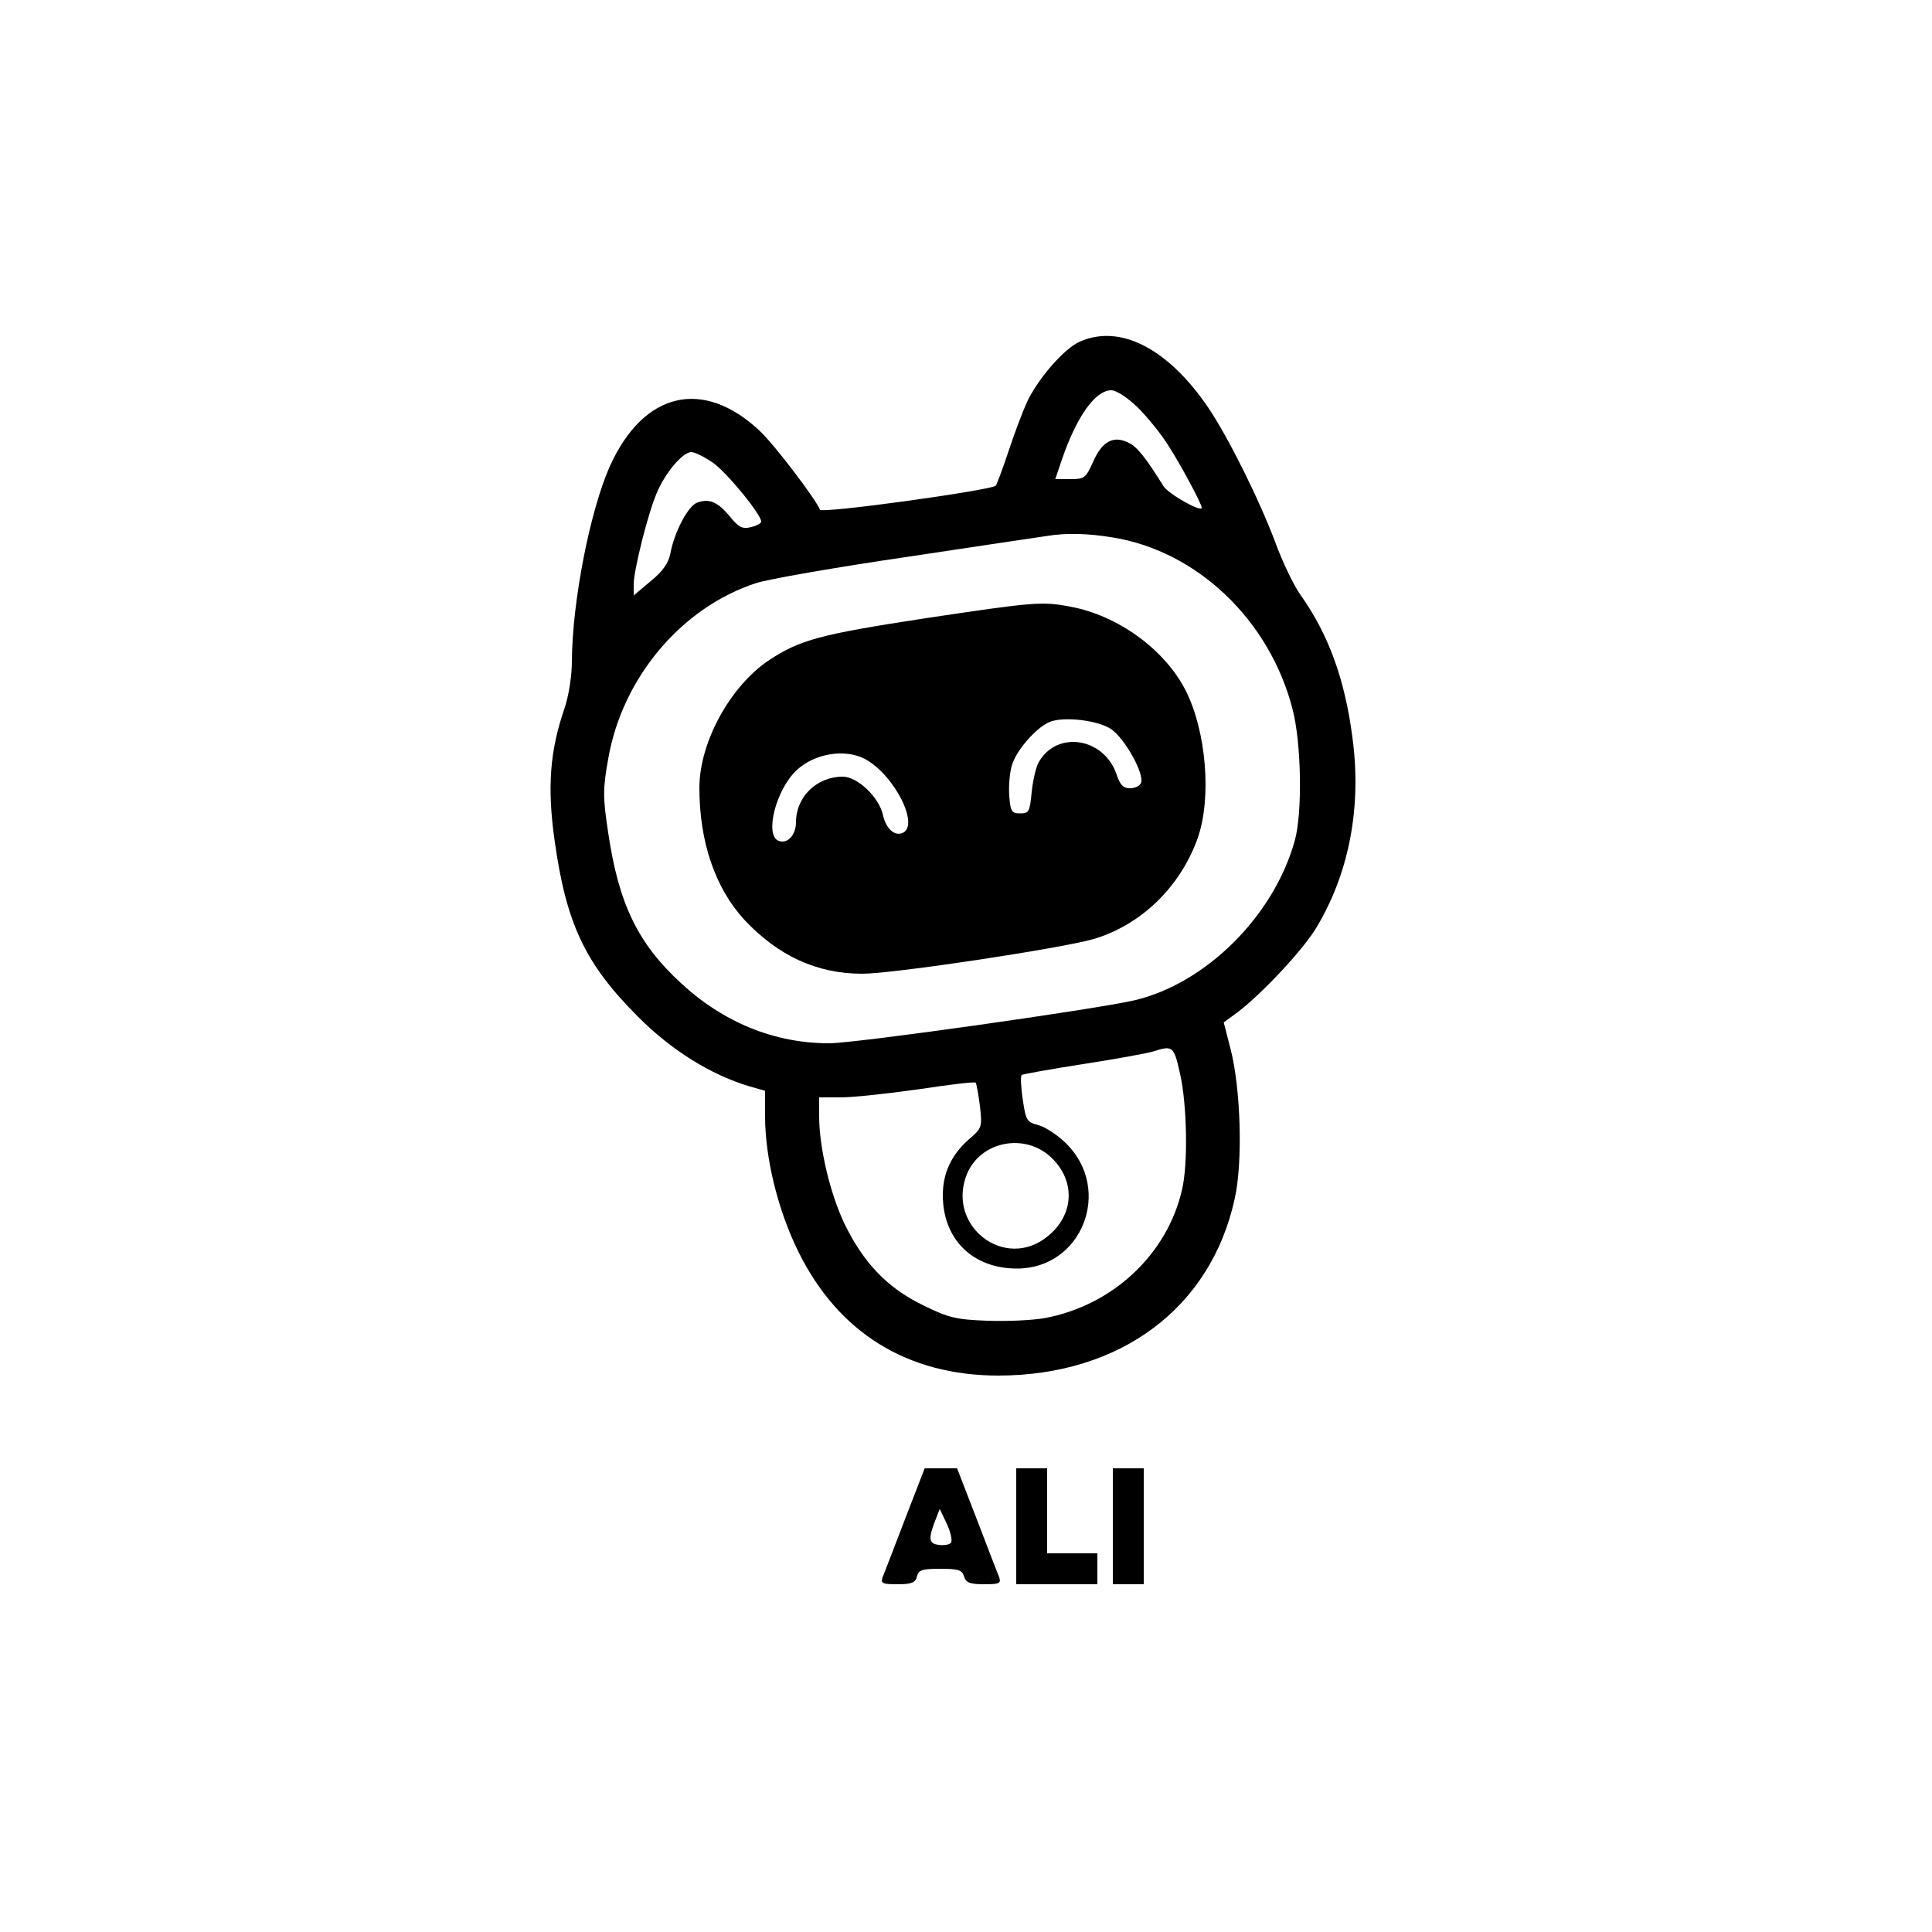 <?xml version="1.0" standalone="no"?>
<!DOCTYPE svg PUBLIC "-//W3C//DTD SVG 20010904//EN"
 "http://www.w3.org/TR/2001/REC-SVG-20010904/DTD/svg10.dtd">
<svg version="1.0" xmlns="http://www.w3.org/2000/svg"
 width="500pt" height="500pt" viewBox="0 0 500 500"
 preserveAspectRatio="xMidYMid meet">

<g transform="translate(0,500) scale(0.1,-0.1)"
fill="#000000" stroke="none">
<path d="M2795 4116 c-40 -17 -107 -94 -136 -154 -12 -26 -34 -84 -49 -130
-15 -45 -30 -85 -33 -89 -13 -12 -452 -73 -455 -62 -10 26 -118 169 -157 205
-146 136 -299 100 -386 -91 -52 -116 -98 -351 -99 -506 0 -39 -8 -89 -19 -122
-38 -110 -45 -204 -26 -340 30 -217 79 -321 215 -457 87 -88 189 -151 288
-181 l42 -12 0 -66 c0 -109 34 -245 86 -350 104 -211 283 -321 519 -321 315 1
548 175 610 456 22 95 16 286 -10 388 l-18 70 34 25 c62 46 174 165 208 224
84 142 115 312 91 489 -20 152 -62 266 -134 368 -18 25 -47 86 -65 135 -42
112 -121 271 -174 350 -104 153 -228 217 -332 171z m149 -170 c25 -25 61 -69
79 -98 33 -51 87 -152 87 -162 0 -13 -87 36 -99 56 -45 72 -67 101 -90 112
-39 20 -69 4 -92 -49 -19 -42 -22 -45 -59 -45 l-39 0 18 53 c38 110 86 177
127 177 13 0 42 -19 68 -44z m-1101 -142 c35 -23 127 -135 127 -154 0 -4 -12
-11 -26 -14 -22 -6 -32 -1 -55 27 -31 38 -54 48 -85 36 -23 -8 -59 -76 -69
-131 -5 -25 -19 -46 -51 -72 l-44 -37 0 29 c0 36 37 184 60 237 22 52 67 105
89 105 9 0 33 -12 54 -26z m1037 -195 c218 -35 406 -214 465 -444 23 -87 26
-268 6 -340 -54 -196 -231 -371 -416 -414 -106 -24 -721 -111 -789 -111 -142
0 -274 54 -384 156 -112 103 -161 206 -188 389 -14 92 -14 113 0 191 36 209
189 392 383 455 30 10 207 41 392 68 185 28 347 52 361 54 48 8 105 7 170 -4z
m174 -1388 c18 -79 21 -234 5 -300 -38 -167 -179 -299 -354 -332 -33 -6 -101
-9 -151 -7 -81 3 -100 8 -167 41 -92 45 -153 110 -202 211 -37 78 -65 197 -65
276 l0 50 57 0 c32 0 122 10 201 21 78 12 145 20 147 17 2 -2 7 -29 11 -60 6
-55 6 -57 -29 -87 -45 -40 -67 -87 -67 -144 0 -114 77 -190 192 -190 168 0
248 203 128 323 -22 22 -54 43 -72 48 -31 8 -33 12 -41 66 -5 32 -6 61 -3 64
3 2 74 15 158 28 84 13 167 28 183 33 50 16 53 14 69 -58z m-333 -217 c63 -60
59 -148 -9 -203 -111 -92 -265 27 -209 162 36 84 150 106 218 41z"/>
<path d="M2395 3400 c-275 -42 -324 -56 -404 -108 -101 -67 -181 -213 -181
-331 0 -140 41 -259 116 -341 88 -94 188 -140 306 -140 80 0 517 66 599 90
123 37 224 135 269 262 36 104 22 276 -32 382 -54 105 -174 193 -298 216 -74
14 -94 12 -375 -30z m482 -288 c35 -25 85 -115 76 -138 -3 -8 -16 -14 -28 -14
-18 0 -26 8 -35 35 -32 96 -155 116 -202 32 -7 -12 -15 -47 -18 -77 -5 -51 -7
-55 -30 -55 -22 0 -25 5 -28 45 -2 25 1 61 7 80 11 38 62 96 96 111 36 16 129
5 162 -19z m-639 -76 c76 -40 144 -174 97 -192 -21 -8 -42 12 -50 47 -10 46
-66 99 -104 99 -67 0 -121 -52 -121 -118 0 -33 -22 -57 -45 -48 -37 14 -7 133
47 183 46 43 124 56 176 29z"/>
<path d="M2342 1068 c-28 -73 -54 -141 -58 -150 -5 -16 0 -18 39 -18 36 0 46
4 50 20 4 17 14 20 60 20 47 0 57 -3 62 -20 5 -16 15 -20 52 -20 39 0 44 2 39
18 -4 9 -30 77 -58 150 l-51 132 -42 0 -42 0 -51 -132z m119 -61 c-5 -5 -19
-7 -32 -5 -26 3 -27 17 -7 67 l10 26 19 -40 c10 -22 14 -44 10 -48z"/>
<path d="M2630 1050 l0 -150 105 0 105 0 0 40 0 40 -65 0 -65 0 0 110 0 110
-40 0 -40 0 0 -150z"/>
<path d="M2880 1050 l0 -150 40 0 40 0 0 150 0 150 -40 0 -40 0 0 -150z"/>
</g>
</svg>
